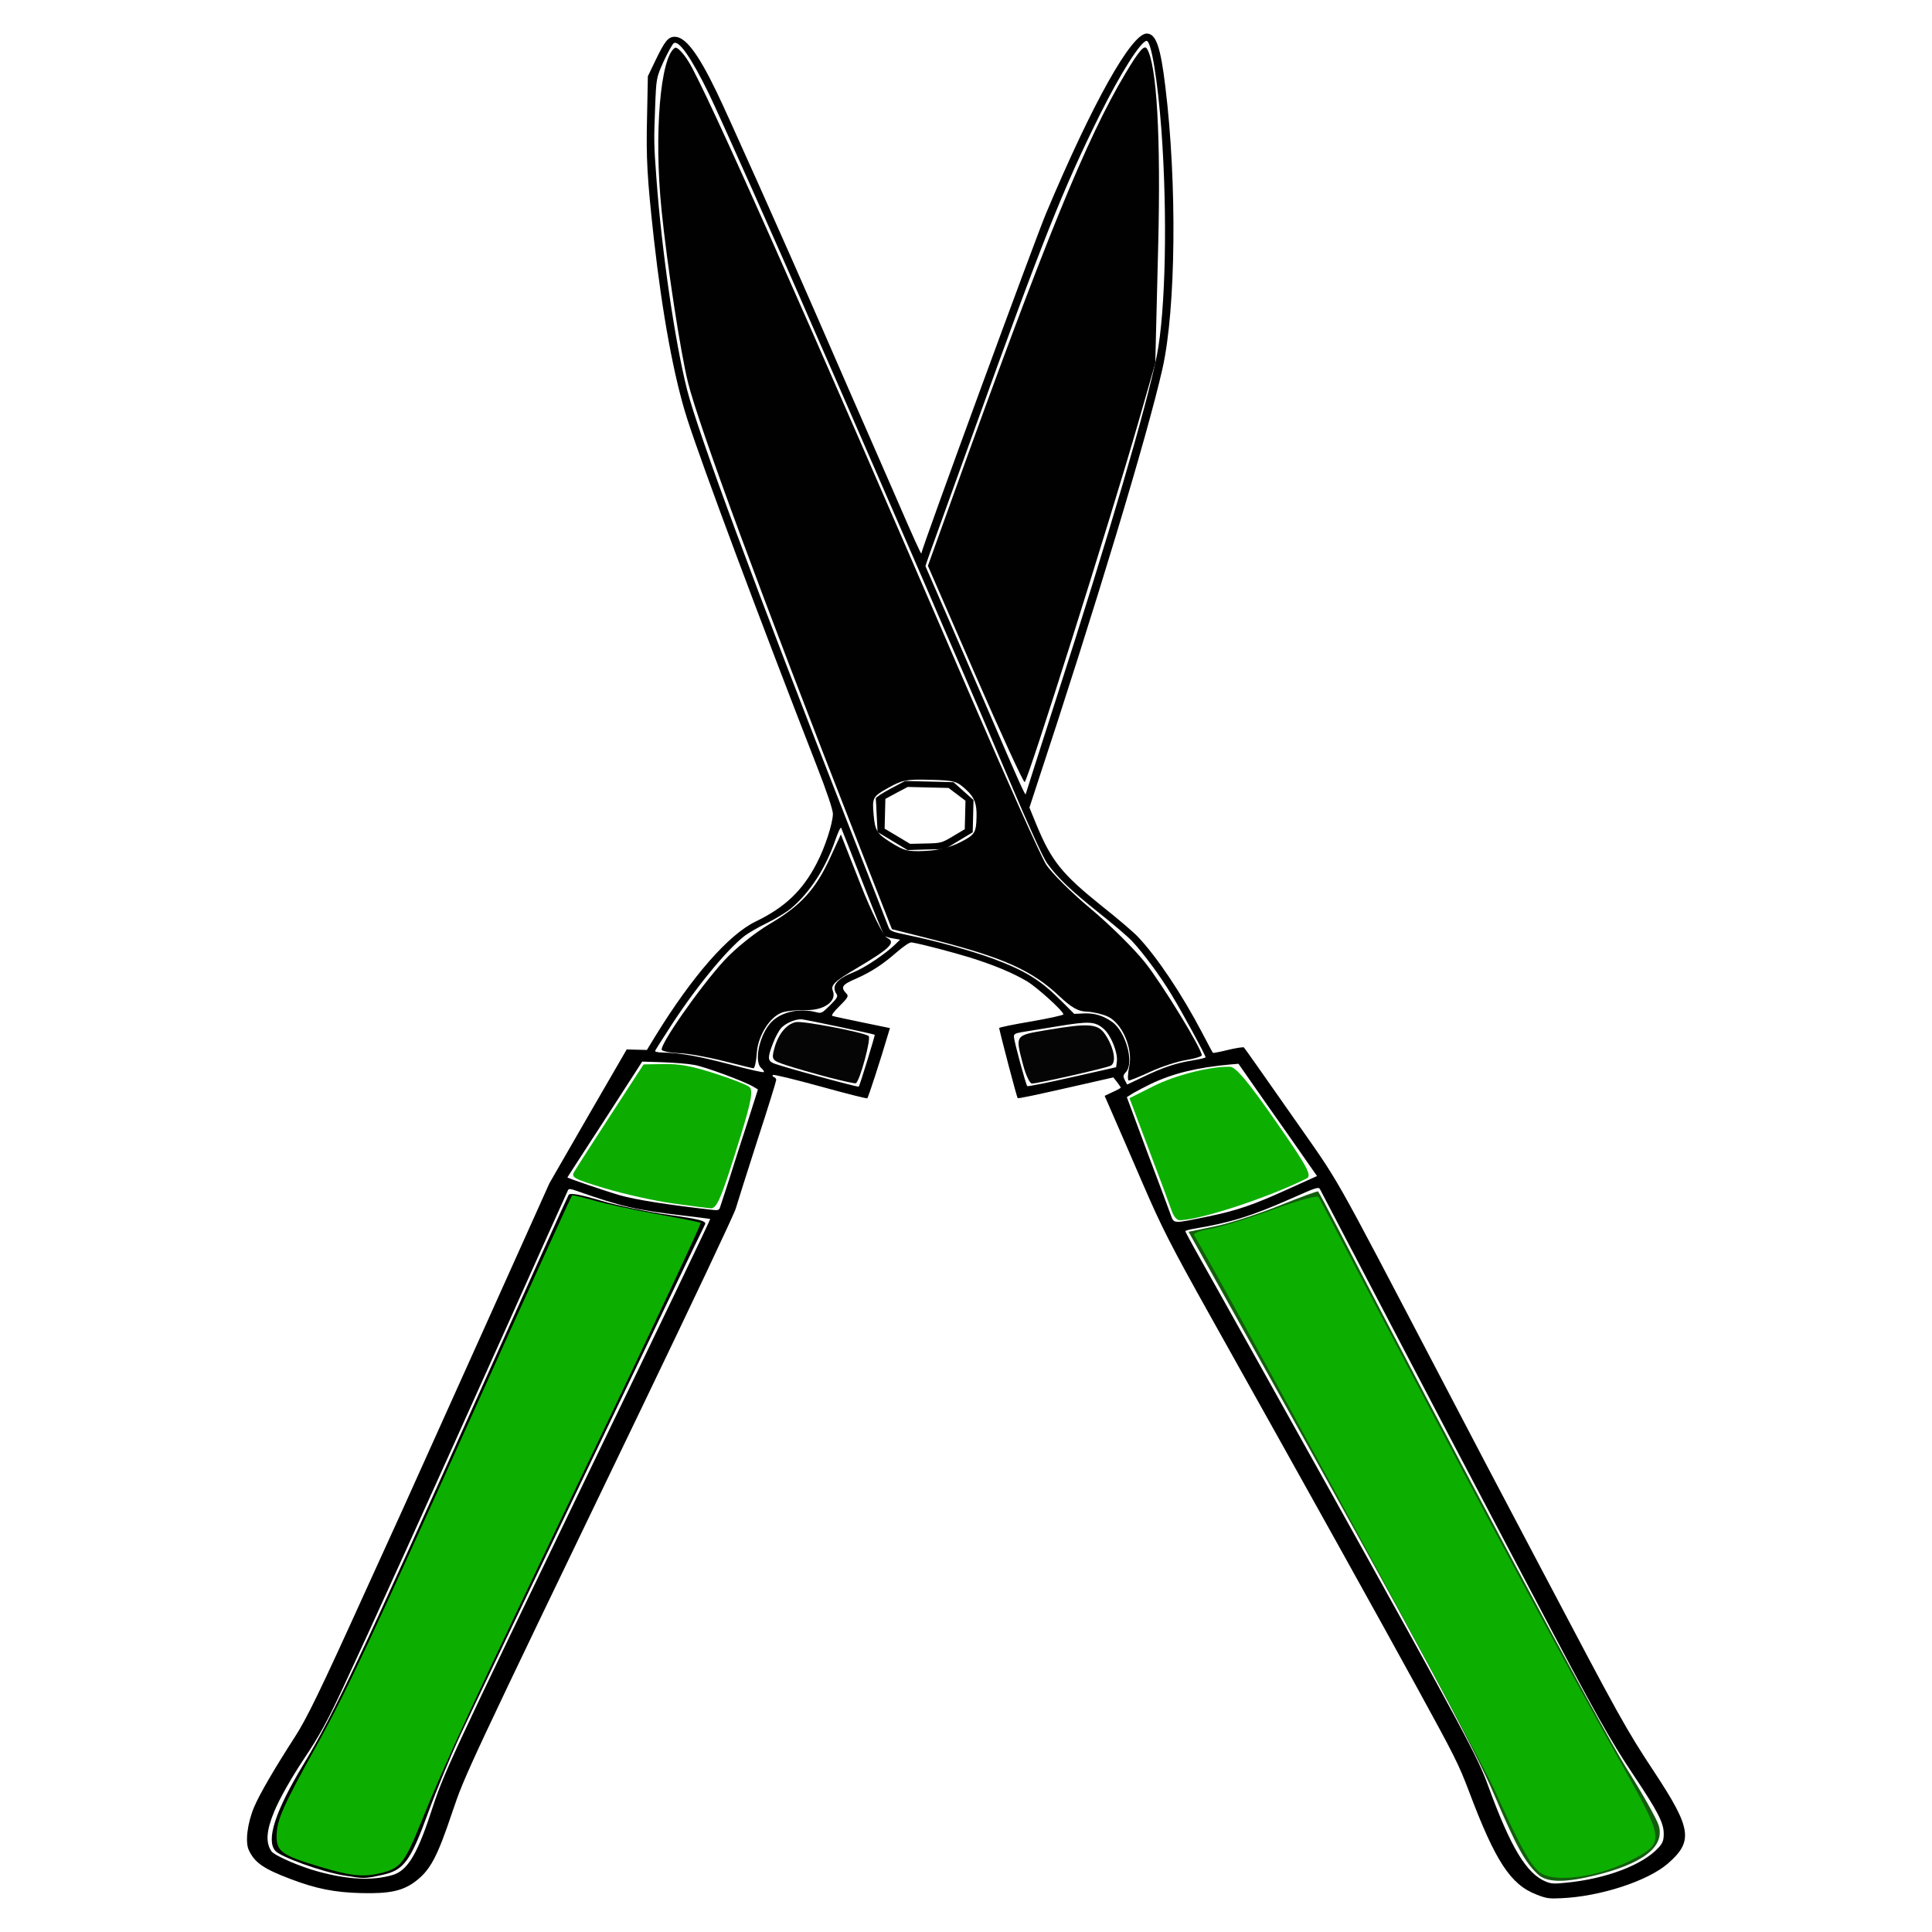 <?xml version="1.0" encoding="UTF-8" standalone="no"?>
<!-- Created with Inkscape (http://www.inkscape.org/) -->

<svg
   width="140mm"
   height="140mm"
   viewBox="0 0 140 140"
   version="1.1"
   id="svg1"
   sodipodi:docname="Heckenschere.svg"
   inkscape:export-filename="../images/Heckenschere.png"
   inkscape:export-xdpi="96"
   inkscape:export-ydpi="96"
   inkscape:version="1.4 (e7c3feb1, 2024-10-09)"
   xmlns:inkscape="http://www.inkscape.org/namespaces/inkscape"
   xmlns:sodipodi="http://sodipodi.sourceforge.net/DTD/sodipodi-0.dtd"
   xmlns="http://www.w3.org/2000/svg"
   xmlns:svg="http://www.w3.org/2000/svg">
  <sodipodi:namedview
     id="namedview1"
     pagecolor="#ffffff"
     bordercolor="#000000"
     borderopacity="0.25"
     inkscape:showpageshadow="2"
     inkscape:pageopacity="0.0"
     inkscape:pagecheckerboard="0"
     inkscape:deskcolor="#d1d1d1"
     inkscape:document-units="mm"
     showgrid="true"
     inkscape:zoom="1.706147"
     inkscape:cx="270.49252"
     inkscape:cy="218.03514"
     inkscape:window-width="1920"
     inkscape:window-height="1027"
     inkscape:window-x="0"
     inkscape:window-y="25"
     inkscape:window-maximized="1"
     inkscape:current-layer="svg1">
    <inkscape:grid
       id="grid1"
       units="mm"
       originx="0"
       originy="0"
       spacingx="1"
       spacingy="1"
       empcolor="#0099e5"
       empopacity="0.302"
       color="#0099e5"
       opacity="0.149"
       empspacing="5"
       enabled="true"
       visible="true" />
  </sodipodi:namedview>
  <defs
     id="defs1" />
  <g
     id="g2"
     transform="rotate(39.886,68.877,68.444)">
    <path
       d="m 71.959,151.412 c 0.902,0.412 1.666,0.348 3.642,-0.339 1.876,-0.648 3.068,-1.295 4.591,-2.505 1.614,-1.282 2.207,-2.052 2.464,-3.153 0.312,-1.335 0.084,-2.391 -1.178,-5.614 -1.022,-2.64 -1.069,-2.792 -8.337,-31.614 -1.992,-7.875 -3.755,-14.668 -3.935,-15.082 -0.18,-0.414 -1.072,-2.586 -1.98,-4.827 -0.897,-2.25 -1.69,-4.134 -1.749,-4.209 -0.053,-0.067 -0.181,-0.087 -0.28,-0.049 -0.081,0.038 -0.144,0.006 -0.131,-0.072 0.012,-0.078 1.44,-0.777 3.168,-1.566 1.717,-0.779 3.14,-1.461 3.165,-1.523 0.012,-0.078 -1.025,-2.691 -1.877,-4.65 l -0.13,-0.304 -1.793,0.963 c -0.99,0.528 -1.875,1 -1.963,1.029 -0.104,0.056 -0.133,-0.261 -0.07,-0.882 0.075,-0.793 0.05,-0.964 -0.145,-0.999 -0.691,-0.076 -0.729,-0.264 -0.208,-1.289 0.519,-1.051 0.816,-2.007 1.021,-3.311 0.116,-0.717 0.26,-1.212 0.387,-1.286 0.616,-0.367 2.709,-1.35 3.946,-1.871 1.704,-0.702 3.056,-1.123 4.268,-1.325 0.856,-0.136 3.424,-0.03 3.563,0.145 0.04,0.05 -0.62,0.9 -1.461,1.894 -0.848,0.986 -1.503,1.819 -1.476,1.852 0.422,0.344 4.213,3.04 4.285,3.037 0.072,-0.003 0.722,-0.818 3.098,-3.942 l 1.262,-1.655 0.421,0.087 c 0.226,0.051 0.441,0.112 0.461,0.137 0.026,0.033 -0.085,0.312 -0.243,0.628 l -0.265,0.577 1.385,0.693 c 0.767,0.382 2.982,1.49 4.904,2.463 3.026,1.523 4.373,2.098 9.802,4.171 14.734,5.62 23.411,8.959 28.819,11.077 5.278,2.071 5.805,2.291 7.717,3.368 4.67,2.636 6.601,3.222 8.495,2.573 0.734,-0.243 0.895,-0.344 1.548,-0.945 2.086,-1.901 4.009,-4.965 4.32,-6.883 0.388,-2.428 -0.306,-3.045 -4.958,-4.445 -3.626,-1.087 -4.43,-1.4 -15.739,-6.045 -1.4,-0.573 -3.377,-1.38 -4.399,-1.805 -1.034,-0.415 -5.286,-2.174 -9.457,-3.901 -17.144,-7.09 -14.927,-6.251 -21.204,-7.954 -3.081,-0.836 -5.659,-1.524 -5.738,-1.529 -0.061,-0.006 -0.41,0.394 -0.761,0.862 -0.355,0.486 -0.676,0.876 -0.712,0.878 -0.036,0.001 -0.724,-0.281 -1.523,-0.611 -2.925,-1.209 -6.046,-2.127 -8.065,-2.358 -0.449,-0.051 -1.983,-0.069 -3.399,-0.031 -3.722,0.076 -4.911,-0.162 -7.455,-1.497 L 66.902,57.162 66.358,55.8 C 61.313,43.054 56.143,30.923 53.883,26.536 51.86,22.613 46.126,15.605 40.971,10.772 38.841,8.768 37.986,8.251 37.463,8.667 c -0.864,0.686 0.199,6.364 2.744,14.656 0.63,2.054 8.623,24.321 8.876,24.732 0.066,0.083 -1.31,-0.576 -4.125,-1.996 -1.354,-0.677 -3.319,-1.658 -4.36,-2.175 -1.84,-0.916 -3.767,-1.872 -8.297,-4.144 -4.53,-2.272 -14.621,-7.205 -16.05,-7.836 -2.897,-1.313 -4.35,-1.626 -4.924,-1.089 -0.326,0.313 -0.316,0.699 0.088,2.281 l 0.287,1.131 1.831,2.282 c 1.886,2.374 2.851,3.402 6.05,6.472 4.006,3.829 7.588,6.799 10.235,8.474 3.05,1.926 13.296,7.754 23.341,13.282 1.741,0.954 2.936,1.69 3.115,1.914 0.443,0.558 1.126,2.258 1.391,3.501 0.483,2.171 0.279,3.922 -0.689,6.064 -0.901,1.993 -0.989,5.99 -0.254,11.045 l 0.174,1.153 -0.58,0.46 -0.568,0.451 0.955,5.519 0.966,5.51 3.051,10.865 c 1.674,5.981 3.445,12.318 3.947,14.094 0.484,1.776 1.291,4.682 1.781,6.466 2.029,7.315 2.613,9.637 2.801,11.227 0.321,2.598 0.683,4.757 0.983,5.741 0.364,1.205 1.131,2.404 1.727,2.664 z m -0.392,-3.317 c -0.296,-0.933 -0.615,-2.664 -0.791,-4.263 -0.217,-2.07 -0.46,-3.263 -1.139,-5.821 -1.275,-4.803 -3.736,-13.664 -7.671,-27.672 -1.604,-5.683 -2.932,-10.389 -2.945,-10.474 -0.021,-0.119 0.088,-0.192 0.504,-0.346 3.242,-1.216 4.17,-1.682 7.051,-3.562 0.901,-0.593 1.665,-1.078 1.694,-1.088 0.036,-0.001 2.09,8.069 4.563,17.926 6.377,25.344 6.324,25.114 7.533,28.176 1.155,2.901 1.337,4.251 0.718,5.151 -0.863,1.27 -2.242,2.311 -4.307,3.259 -1.233,0.572 -3.146,1.127 -3.513,1.038 -0.736,-0.203 -1.243,-0.888 -1.696,-2.322 z M 57.788,94.227 57.175,89.279 58.352,88.357 c 0.654,-0.506 1.495,-1.106 1.882,-1.318 0.687,-0.396 3.564,-1.418 4.307,-1.532 l 0.363,-0.057 0.965,2.359 c 0.522,1.311 1.262,3.128 1.648,4.058 0.375,0.939 0.72,1.793 0.765,1.92 0.072,0.16 0.007,0.266 -0.251,0.431 -2.77,1.834 -4.844,3.073 -5.875,3.525 -0.932,0.414 -3.727,1.493 -3.76,1.451 -0.007,-0.008 -0.277,-2.239 -0.608,-4.966 z M 11.888,32.665 c -0.183,-0.697 -0.315,-1.353 -0.282,-1.475 0.125,-0.426 1.64,-0.012 4.281,1.165 1.647,0.743 10.978,5.302 16.594,8.125 1.191,0.589 3.007,1.498 4.048,2.016 3.624,1.809 9.407,4.702 14.187,7.101 1.679,0.854 4.462,2.257 6.178,3.11 1.722,0.861 5.299,2.68 7.959,4.045 2.879,1.477 5.152,2.565 5.618,2.685 1.274,0.32 2.548,0.408 5.189,0.348 1.362,-0.036 2.8,-0.023 3.201,0.039 1.171,0.144 3.197,0.64 4.603,1.127 1.417,0.477 4.748,1.8 4.834,1.908 0.026,0.033 -0.242,0.396 -0.591,0.796 -0.793,0.915 -1.32,1.769 -1.977,3.228 l -0.524,1.137 -0.328,-0.133 c -0.279,-0.118 -0.339,-0.193 -0.319,-0.494 0.054,-0.912 -1.89,-2.263 -3.12,-2.155 -0.765,0.064 -1.377,0.32 -1.935,0.831 L 78.977,66.552 77.797,66.443 c -2.228,-0.214 -3.495,-0.036 -5.927,0.822 -1.5,0.539 -3.944,1.639 -5.749,2.61 -1.146,0.611 -1.222,0.631 -1.517,0.471 -0.169,-0.096 -3.338,-1.846 -7.056,-3.866 C 41.57,57.732 31.038,51.708 28.468,49.85 25.556,47.747 20.617,43.327 16.893,39.478 15.171,37.707 15.005,37.499 13.579,35.656 12.245,33.93 12.245,33.93 11.888,32.665 Z m 45.283,53.763 c -0.462,-3.451 -0.507,-7.22 -0.143,-8.908 0.093,-0.373 0.388,-1.192 0.674,-1.812 0.279,-0.629 0.565,-1.482 0.632,-1.888 0.311,-1.755 0.045,-3.84 -0.712,-5.821 -0.216,-0.576 -0.331,-1 -0.244,-0.961 0.087,0.04 1.752,0.945 3.7,2.021 1.941,1.067 3.611,1.955 3.707,1.96 0.103,0.013 0.372,-0.092 0.619,-0.247 l 0.444,-0.258 -0.05,0.474 c -0.097,0.974 -0.616,2.772 -1.015,3.483 -0.63,1.167 -0.624,1.828 0.045,2.016 0.208,0.052 0.244,0.214 0.175,0.921 -0.082,0.853 -0.087,0.871 -0.505,1.067 -1.057,0.513 -1.86,1.532 -1.969,2.515 -0.146,1.217 0.815,3.103 1.567,3.117 0.204,6.6e-4 0.341,0.055 0.326,0.108 -0.019,0.069 -0.981,0.562 -2.162,1.106 -2.174,1.02 -3.311,1.666 -4.3,2.451 -0.386,0.307 -0.561,0.391 -0.575,0.28 -0.017,-0.068 -0.119,-0.803 -0.214,-1.623 z m 6.416,-4.268 c -0.153,-0.449 -0.266,-1.012 -0.242,-1.262 0.05,-0.474 0.371,-1.096 0.712,-1.367 0.193,-0.153 4.708,-2.544 4.798,-2.548 0.054,-0.002 1.539,3.547 1.526,3.625 -0.006,0.086 -5.445,2.573 -5.865,2.675 -0.419,0.102 -0.57,-0.064 -0.929,-1.123 z M 48.713,45.372 C 48.074,43.61 46.964,40.579 46.257,38.64 41.298,25.092 39.999,21.124 38.617,15.346 37.846,12.113 37.476,9.336 37.794,9.083 c 0.261,-0.208 2.449,1.683 5.003,4.314 4.278,4.428 8.602,9.826 10.169,12.685 1.818,3.339 5.707,12.248 10.363,23.781 1.487,3.669 2.724,6.696 2.737,6.712 0.132,0.167 -0.796,-0.278 -5.883,-2.855 -4.811,-2.416 -10.226,-5.125 -10.282,-5.149 -0.018,6.96e-4 -0.55,-1.439 -1.189,-3.2 z m 28.173,24.662 c 0.206,-0.231 0.976,-1.128 1.719,-1.99 1.552,-1.803 1.877,-2.048 2.726,-2.029 0.68,0.017 1.875,0.657 2.22,1.185 l 0.237,0.369 -1.981,2.593 c -1.081,1.416 -2.024,2.586 -2.078,2.588 -0.126,0.005 -2.792,-1.858 -3.04,-2.123 -0.13,-0.141 -0.079,-0.263 0.197,-0.592 z m 9.606,-3.146 c 0.731,-1.6 1.809,-3.067 3.523,-4.783 l 0.415,-0.411 3.545,0.962 c 1.949,0.517 4.102,1.103 4.789,1.291 l 1.251,0.338 -1.003,2.074 c -1.217,2.529 -1.829,3.532 -3.15,5.206 -1.707,2.144 -1.56,2.027 -2.237,1.641 -0.314,-0.185 -2.208,-1.263 -4.22,-2.395 l -3.632,-2.075 0.167,-0.513 c 0.105,-0.287 0.35,-0.89 0.552,-1.335 z m 9.116,6.061 c 1.762,-2.052 2.611,-3.365 4.004,-6.184 0.942,-1.917 0.986,-1.979 1.223,-1.868 0.136,0.055 1.766,0.73 3.62,1.5 1.853,0.77 4.587,1.9 6.074,2.513 8.504,3.518 9.942,4.114 15.989,6.594 1.177,0.478 3.254,1.342 4.623,1.899 9.636,3.963 11.312,4.602 14.334,5.49 3.022,0.888 3.884,1.249 4.385,1.857 0.296,0.349 0.378,0.569 0.351,1.025 -0.081,1.695 -1.465,4.153 -3.497,6.216 -0.621,0.642 -0.786,0.76 -1.168,0.887 -1.463,0.469 -3.553,-0.249 -7.707,-2.655 -1.864,-1.087 -3.884,-1.902 -22.424,-9.023 -2.826,-1.084 -16.832,-6.441 -18.834,-7.187 -0.699,-0.273 -1.293,-0.508 -1.32,-0.541 -0.038,-0.024 0.125,-0.262 0.347,-0.52 z"
       id="path1"
       style="fill:#000000;stroke:none;stroke-width:0.012"
       sodipodi:nodetypes="ccscccscccsccccccccccccccccscccsccccccccccccccsccscsccccccsccccsccccccccscccccccccccccccccccccccccccccccccccccccsscccccccccccccscccccccccccccccccsccccscccccccccccscscssscsscssssccsccccccsccccccsccscccccccccccsssccscccsccccccccss" />
    <path
       d="m 58.809,64.732 0.783,0.846 1.254,-0.195 1.254,-0.195 1.011,-0.898 1.017,-0.89 0.382,-1.105 0.387,-1.123 -0.728,-0.916 -0.728,-0.916 -0.97,-0.031 -0.97,-0.031 -1.375,1.092 -1.375,1.092 -0.459,1.126 c -0.249,0.619 -0.415,1.158 -0.357,1.208 0.051,0.041 0.443,0.464 0.874,0.937 z m 0.019,-2.216 0.347,-0.846 1.159,-0.921 1.159,-0.921 0.767,-0.038 0.767,-0.038 0.642,0.808 0.642,0.808 -0.328,0.94 c -0.319,0.905 -0.346,0.941 -1.177,1.669 l -0.853,0.746 -1.07,0.17 -1.052,0.17 -0.675,-0.85 -0.668,-0.841 z"
       id="path2"
       style="fill:#000000;stroke:none;stroke-width:0.012" />
    <path
       style="fill:#145d0f;fill-opacity:1;fill-rule:nonzero;stroke:none;stroke-width:0.259"
       d="m 144.751,92.85 c -1.261,-0.063 -2.492,-0.543 -6.072,-2.367 -3.452,-1.759 -11.728,-5.073 -33.157,-13.278 l -10.059,-3.852 1.228,-1.55 c 0.676,-0.853 1.848,-2.711 2.606,-4.13 0.758,-1.419 1.429,-2.58 1.493,-2.58 0.064,-1.36e-4 1.326,0.507 2.805,1.128 16.05,6.73 38.024,15.605 41.056,16.582 2.093,0.674 4.137,1.445 4.543,1.715 1.359,0.901 0.892,2.924 -1.372,5.938 -1.265,1.684 -2.231,2.437 -3.072,2.395 z"
       id="path53" />
    <path
       style="fill:#000100;fill-opacity:1;fill-rule:nonzero;stroke:none;stroke-width:0.259"
       d="m 78.396,148.4 c -1.364,0.807 -4.352,1.903 -4.945,1.813 -1.029,-0.156 -1.855,-2.215 -2.455,-6.12 -0.648,-4.217 -1.828,-8.753 -7.688,-29.549 -2.194,-7.786 -4.008,-14.28 -4.031,-14.43 -0.029,-0.19 0.598,-0.55 2.069,-1.186 1.161,-0.502 3.169,-1.574 4.462,-2.382 1.884,-1.177 2.367,-1.402 2.427,-1.13 0.207,0.937 9.414,37.114 10.105,39.704 0.441,1.652 1.262,4.28 1.825,5.839 1.286,3.562 1.335,4.363 0.343,5.631 -0.827,1.058 -0.795,1.03 -2.111,1.809 z"
       id="path54" />
    <path
       style="fill:#000100;fill-opacity:1;fill-rule:nonzero;stroke:none;stroke-width:0.259"
       d="M 57.662,52.261 50.023,48.437 48.217,43.505 C 41.399,24.885 38.98,17.303 38.123,11.868 37.82,9.948 37.833,9.389 38.177,9.506 c 1.301,0.443 4.871,4.255 9.818,10.484 l 5.258,6.62 1.768,3.994 c 2.97,6.708 10.589,25.236 10.43,25.362 -0.082,0.065 -3.587,-1.602 -7.789,-3.706 z"
       id="path56" />
    <path
       style="fill:#000100;fill-opacity:1;fill-rule:nonzero;stroke:none;stroke-width:0.259"
       d="m 61.623,85.494 c -1.043,0.5 -2.283,1.211 -2.757,1.58 -0.473,0.369 -0.984,0.661 -1.134,0.649 -0.357,-0.028 -0.813,-5.196 -0.695,-7.872 0.052,-1.17 0.42,-3 0.84,-4.178 0.871,-2.44 0.937,-4.037 0.269,-6.489 l -0.481,-1.767 3.424,1.867 c 1.884,1.028 3.664,1.808 3.959,1.735 0.715,-0.176 0.656,0.441 -0.296,3.13 -0.612,1.728 -0.657,2.131 -0.262,2.34 0.708,0.376 0.419,1.502 -0.591,2.304 -0.448,0.356 -0.979,0.888 -1.181,1.182 -0.539,0.786 -0.335,2.452 0.427,3.497 0.367,0.503 0.601,0.959 0.52,1.013 -0.081,0.054 -1,0.508 -2.043,1.008 z"
       id="path57" />
    <path
       style="fill:#0caf00;fill-opacity:1;fill-rule:nonzero;stroke:none;stroke-width:0.259"
       d="m 76.709,149.008 c -2.716,1.166 -3.18,1.198 -3.918,0.269 -0.7,-0.881 -0.993,-1.915 -1.938,-6.828 -0.843,-4.383 -1.819,-8.093 -7.126,-27.086 -2.35,-8.41 -4.255,-15.337 -4.233,-15.392 0.022,-0.055 0.69,-0.389 1.484,-0.742 0.794,-0.353 2.645,-1.325 4.112,-2.161 1.467,-0.836 2.74,-1.531 2.827,-1.544 0.088,-0.013 2.295,8.379 4.904,18.65 4.749,18.693 5.923,23.079 7.411,27.689 0.947,2.934 0.974,3.462 0.234,4.519 -0.814,1.164 -1.549,1.677 -3.758,2.626 z"
       id="path59" />
    <g
       id="g1"
       transform="rotate(-41.035,70,70)">
      <path
         style="fill:#000100;fill-opacity:1;fill-rule:nonzero;stroke:none;stroke-width:0.259"
         d="m 82.952,77.155 c 0.296,-1.307 -0.481,-3.161 -1.523,-3.636 -0.407,-0.186 -1.092,-0.353 -1.522,-0.373 -0.571,-0.026 -1.081,-0.33 -1.89,-1.126 -2.004,-1.972 -4.053,-2.931 -9.386,-4.393 L 65.953,66.893 63.414,59.997 C 56.933,42.395 52.71,30.211 51.971,26.977 51.478,24.823 50.627,18.416 50.306,14.445 49.86,8.944 50.439,3.346 51.518,2.721 c 0.146,-0.085 0.581,0.378 0.965,1.027 1.244,2.101 8.148,18.518 19.461,46.27 2.53,6.207 4.897,11.782 5.259,12.388 0.362,0.606 1.786,2.082 3.164,3.281 1.378,1.198 3.131,3.004 3.896,4.013 1.214,1.6 3.976,6.332 3.956,6.778 -0.004,0.088 -0.527,0.234 -1.162,0.325 -0.635,0.091 -1.792,0.445 -2.57,0.785 -0.778,0.341 -1.495,0.616 -1.592,0.612 -0.097,-0.004 -0.072,-0.475 0.057,-1.045 z M 71.054,60.68 c 1.049,-0.511 1.141,-0.649 1.192,-1.794 0.043,-0.954 -0.115,-1.407 -0.682,-1.958 -0.695,-0.676 -0.846,-0.722 -2.634,-0.804 -1.713,-0.079 -2.008,-0.028 -3.059,0.534 -1.12,0.599 -1.16,0.669 -1.078,1.918 0.075,1.144 0.214,1.381 1.18,2.015 0.984,0.645 1.24,0.714 2.519,0.681 0.958,-0.025 1.796,-0.219 2.561,-0.591 z"
         id="path55"
         sodipodi:nodetypes="ssscscsccscsscccsscssssccsccss" />
      <path
         style="fill:#0caf00;fill-opacity:1;fill-rule:nonzero;stroke:none;stroke-width:0.259"
         d="m 111.424,136.088 c -0.671,-0.645 -1.445,-2.154 -3.059,-5.964 -0.941,-2.221 -19.528,-38.236 -20.97,-40.63 -0.077,-0.128 0.439,-0.316 1.149,-0.418 0.709,-0.102 2.753,-0.682 4.541,-1.289 2.093,-0.71 3.304,-1.014 3.397,-0.854 0.079,0.137 2.629,5.232 5.665,11.322 6.144,12.323 11.695,23.161 15.533,30.331 2.867,5.357 2.895,5.6 0.759,6.695 -2.641,1.353 -6.04,1.744 -7.016,0.807 z"
         id="path58"
         sodipodi:nodetypes="ssssccssss" />
      <path
         style="fill:#0caf00;fill-opacity:1;fill-rule:nonzero;stroke:none;stroke-width:0.259"
         d="m 85.821,87.73 c -0.114,-0.357 -0.814,-2.359 -1.555,-4.449 l -1.348,-3.8 1.748,-0.834 c 1.612,-0.77 4.154,-1.361 5.578,-1.297 0.419,0.019 1.28,1.086 3.225,3.999 2.234,3.346 2.577,4.01 2.17,4.204 -2.782,1.33 -7.921,2.901 -9.289,2.84 -0.177,-0.008 -0.415,-0.306 -0.529,-0.663 z"
         id="path60"
         sodipodi:nodetypes="sccsssccs" />
    </g>
    <path
       style="fill:#0cad00;fill-opacity:1;fill-rule:nonzero;stroke:none;stroke-width:0.259"
       d="m 65.447,95.755 c -1.11,0.692 -3.104,1.723 -4.431,2.291 -2.175,0.931 -2.421,0.984 -2.499,0.533 -0.048,-0.275 -0.323,-2.459 -0.611,-4.854 l -0.524,-4.354 1.113,-0.963 c 0.85,-0.735 1.607,-1.165 3.202,-1.815 1.149,-0.469 2.313,-0.866 2.585,-0.884 0.389,-0.025 0.788,0.664 1.849,3.201 1.803,4.308 2.041,5.077 1.658,5.353 -0.178,0.128 -1.232,0.8 -2.342,1.492 z"
       id="path61" />
    <path
       style="fill:#050505;fill-opacity:1;fill-rule:nonzero;stroke:none;stroke-width:0.259"
       d="m 68.267,81.495 c -0.961,0.453 -2.249,1.024 -2.864,1.27 -1.065,0.426 -1.134,0.411 -1.484,-0.337 -0.458,-0.979 -0.471,-1.949 -0.033,-2.488 0.322,-0.396 4.082,-2.493 4.678,-2.609 0.248,-0.048 1.621,2.915 1.495,3.227 -0.025,0.063 -0.832,0.484 -1.793,0.937 z"
       id="path62" />
    <path
       style="fill:#050505;fill-opacity:1;fill-rule:nonzero;stroke:none;stroke-width:0.259"
       d="m 78.481,71.746 c -1.823,-1.301 -1.817,-1.22 -0.235,-3.069 1.981,-2.315 2.505,-2.687 3.412,-2.42 1.145,0.337 1.983,1.06 1.745,1.504 -0.27,0.504 -3.247,4.397 -3.54,4.63 -0.124,0.099 -0.746,-0.192 -1.382,-0.646 z"
       id="path63" />
  </g>
</svg>
